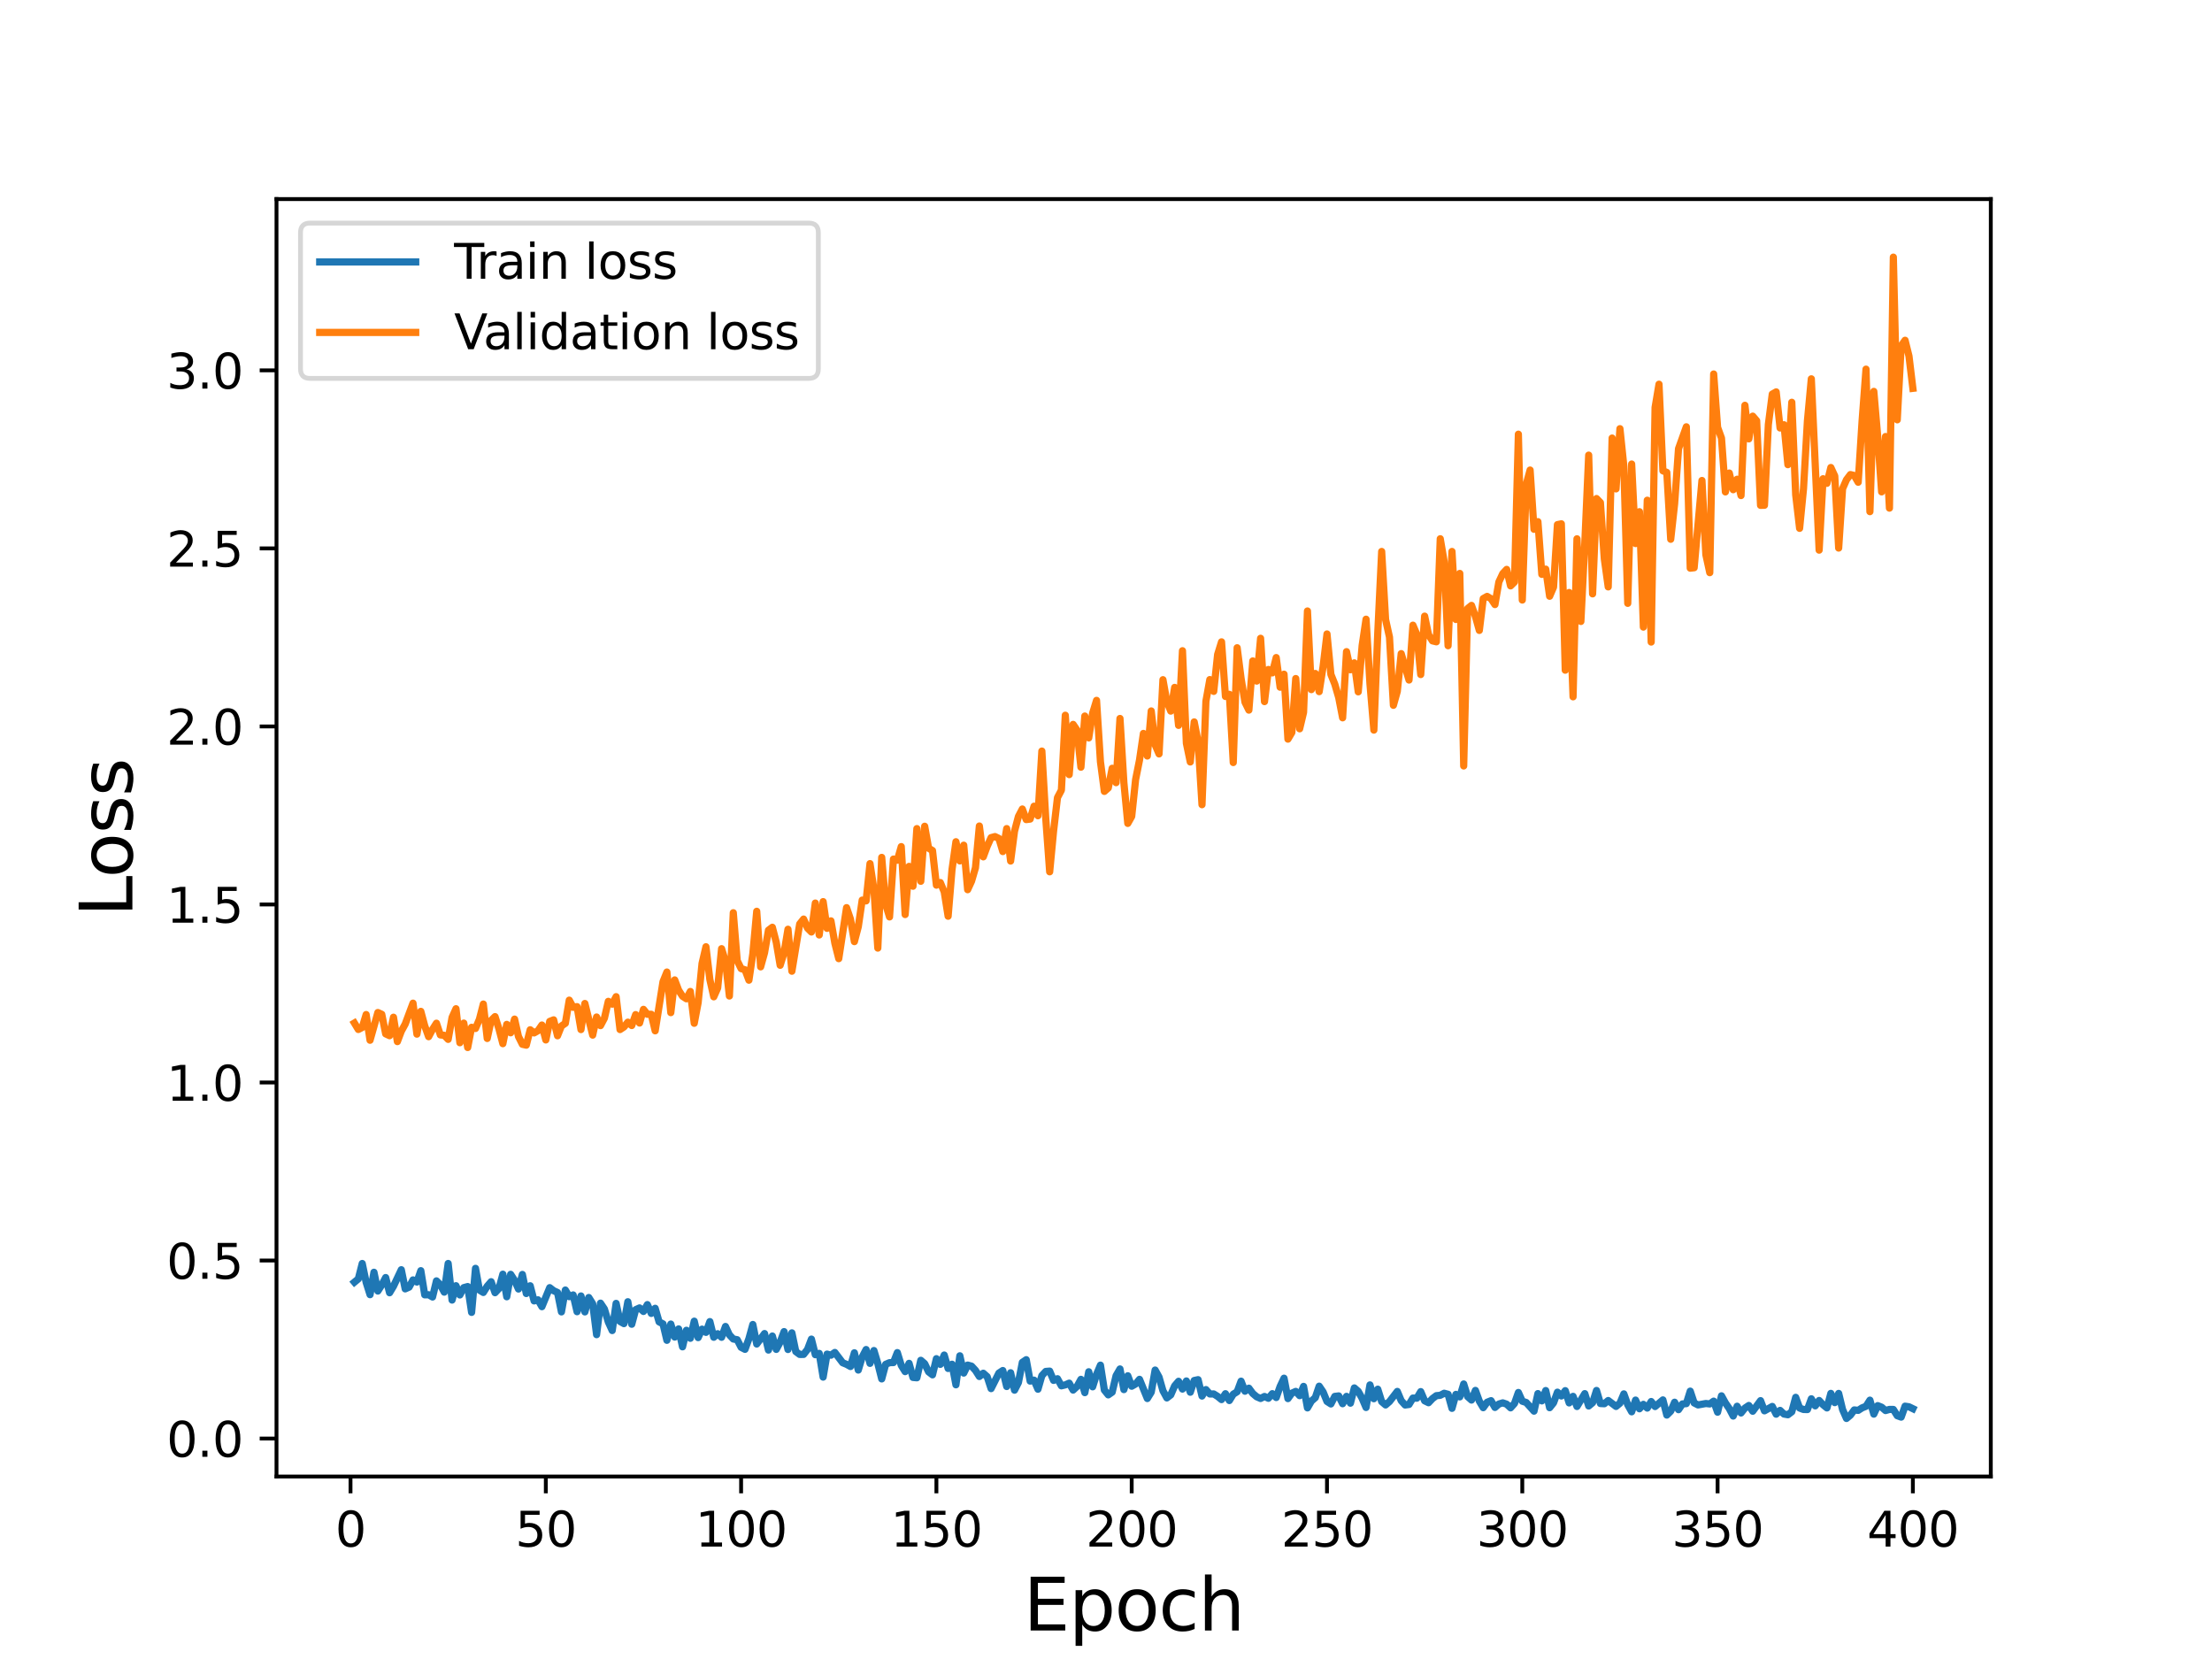<?xml version="1.0" encoding="utf-8" standalone="no"?>
<!DOCTYPE svg PUBLIC "-//W3C//DTD SVG 1.1//EN"
  "http://www.w3.org/Graphics/SVG/1.1/DTD/svg11.dtd">
<svg height="345.6pt" version="1.1" viewBox="0 0 460.8 345.6" width="460.8pt" xmlns="http://www.w3.org/2000/svg" xmlns:xlink="http://www.w3.org/1999/xlink">
 <defs>
  <style type="text/css">*{stroke-linecap:butt;stroke-linejoin:round;}</style>
 </defs>
 <g id="figure_1">
  <g id="patch_1">
   <path d="M 0 345.6 
L 460.8 345.6 
L 460.8 0 
L 0 0 
z
" style="fill:#ffffff;"/>
  </g>
  <g id="axes_1">
   <g id="patch_2">
    <path d="M 57.6 307.584 
L 414.72 307.584 
L 414.72 41.472 
L 57.6 41.472 
z
" style="fill:#ffffff;"/>
   </g>
   <g id="matplotlib.axis_1">
    <g id="xtick_1">
     <g id="line2d_1">
      <defs>
       <path d="M 0 0 
L 0 3.5 
" id="m48311b2a49" style="stroke:#000000;stroke-width:0.8;"/>
      </defs>
      <g>
       <use style="stroke:#000000;stroke-width:0.8;" x="73.019" xlink:href="#m48311b2a49" y="307.584"/>
      </g>
     </g>
     <g id="text_1">
      <!-- 0 -->
      <g transform="translate(69.838 322.182)scale(0.1 -0.1)">
       <defs>
        <path d="M 2034 4250 
Q 1547 4250 1301 3770 
Q 1056 3291 1056 2328 
Q 1056 1369 1301 889 
Q 1547 409 2034 409 
Q 2525 409 2770 889 
Q 3016 1369 3016 2328 
Q 3016 3291 2770 3770 
Q 2525 4250 2034 4250 
z
M 2034 4750 
Q 2819 4750 3233 4129 
Q 3647 3509 3647 2328 
Q 3647 1150 3233 529 
Q 2819 -91 2034 -91 
Q 1250 -91 836 529 
Q 422 1150 422 2328 
Q 422 3509 836 4129 
Q 1250 4750 2034 4750 
z
" id="DejaVuSans-30" transform="scale(0.016)"/>
       </defs>
       <use xlink:href="#DejaVuSans-30"/>
      </g>
     </g>
    </g>
    <g id="xtick_2">
     <g id="line2d_2">
      <g>
       <use style="stroke:#000000;stroke-width:0.8;" x="113.703" xlink:href="#m48311b2a49" y="307.584"/>
      </g>
     </g>
     <g id="text_2">
      <!-- 50 -->
      <g transform="translate(107.34 322.182)scale(0.1 -0.1)">
       <defs>
        <path d="M 691 4666 
L 3169 4666 
L 3169 4134 
L 1269 4134 
L 1269 2991 
Q 1406 3038 1543 3061 
Q 1681 3084 1819 3084 
Q 2600 3084 3056 2656 
Q 3513 2228 3513 1497 
Q 3513 744 3044 326 
Q 2575 -91 1722 -91 
Q 1428 -91 1123 -41 
Q 819 9 494 109 
L 494 744 
Q 775 591 1075 516 
Q 1375 441 1709 441 
Q 2250 441 2565 725 
Q 2881 1009 2881 1497 
Q 2881 1984 2565 2268 
Q 2250 2553 1709 2553 
Q 1456 2553 1204 2497 
Q 953 2441 691 2322 
L 691 4666 
z
" id="DejaVuSans-35" transform="scale(0.016)"/>
       </defs>
       <use xlink:href="#DejaVuSans-35"/>
       <use x="63.623" xlink:href="#DejaVuSans-30"/>
      </g>
     </g>
    </g>
    <g id="xtick_3">
     <g id="line2d_3">
      <g>
       <use style="stroke:#000000;stroke-width:0.8;" x="154.386" xlink:href="#m48311b2a49" y="307.584"/>
      </g>
     </g>
     <g id="text_3">
      <!-- 100 -->
      <g transform="translate(144.842 322.182)scale(0.1 -0.1)">
       <defs>
        <path d="M 794 531 
L 1825 531 
L 1825 4091 
L 703 3866 
L 703 4441 
L 1819 4666 
L 2450 4666 
L 2450 531 
L 3481 531 
L 3481 0 
L 794 0 
L 794 531 
z
" id="DejaVuSans-31" transform="scale(0.016)"/>
       </defs>
       <use xlink:href="#DejaVuSans-31"/>
       <use x="63.623" xlink:href="#DejaVuSans-30"/>
       <use x="127.246" xlink:href="#DejaVuSans-30"/>
      </g>
     </g>
    </g>
    <g id="xtick_4">
     <g id="line2d_4">
      <g>
       <use style="stroke:#000000;stroke-width:0.8;" x="195.07" xlink:href="#m48311b2a49" y="307.584"/>
      </g>
     </g>
     <g id="text_4">
      <!-- 150 -->
      <g transform="translate(185.526 322.182)scale(0.1 -0.1)">
       <use xlink:href="#DejaVuSans-31"/>
       <use x="63.623" xlink:href="#DejaVuSans-35"/>
       <use x="127.246" xlink:href="#DejaVuSans-30"/>
      </g>
     </g>
    </g>
    <g id="xtick_5">
     <g id="line2d_5">
      <g>
       <use style="stroke:#000000;stroke-width:0.8;" x="235.753" xlink:href="#m48311b2a49" y="307.584"/>
      </g>
     </g>
     <g id="text_5">
      <!-- 200 -->
      <g transform="translate(226.209 322.182)scale(0.1 -0.1)">
       <defs>
        <path d="M 1228 531 
L 3431 531 
L 3431 0 
L 469 0 
L 469 531 
Q 828 903 1448 1529 
Q 2069 2156 2228 2338 
Q 2531 2678 2651 2914 
Q 2772 3150 2772 3378 
Q 2772 3750 2511 3984 
Q 2250 4219 1831 4219 
Q 1534 4219 1204 4116 
Q 875 4013 500 3803 
L 500 4441 
Q 881 4594 1212 4672 
Q 1544 4750 1819 4750 
Q 2544 4750 2975 4387 
Q 3406 4025 3406 3419 
Q 3406 3131 3298 2873 
Q 3191 2616 2906 2266 
Q 2828 2175 2409 1742 
Q 1991 1309 1228 531 
z
" id="DejaVuSans-32" transform="scale(0.016)"/>
       </defs>
       <use xlink:href="#DejaVuSans-32"/>
       <use x="63.623" xlink:href="#DejaVuSans-30"/>
       <use x="127.246" xlink:href="#DejaVuSans-30"/>
      </g>
     </g>
    </g>
    <g id="xtick_6">
     <g id="line2d_6">
      <g>
       <use style="stroke:#000000;stroke-width:0.8;" x="276.437" xlink:href="#m48311b2a49" y="307.584"/>
      </g>
     </g>
     <g id="text_6">
      <!-- 250 -->
      <g transform="translate(266.893 322.182)scale(0.1 -0.1)">
       <use xlink:href="#DejaVuSans-32"/>
       <use x="63.623" xlink:href="#DejaVuSans-35"/>
       <use x="127.246" xlink:href="#DejaVuSans-30"/>
      </g>
     </g>
    </g>
    <g id="xtick_7">
     <g id="line2d_7">
      <g>
       <use style="stroke:#000000;stroke-width:0.8;" x="317.12" xlink:href="#m48311b2a49" y="307.584"/>
      </g>
     </g>
     <g id="text_7">
      <!-- 300 -->
      <g transform="translate(307.576 322.182)scale(0.1 -0.1)">
       <defs>
        <path d="M 2597 2516 
Q 3050 2419 3304 2112 
Q 3559 1806 3559 1356 
Q 3559 666 3084 287 
Q 2609 -91 1734 -91 
Q 1441 -91 1130 -33 
Q 819 25 488 141 
L 488 750 
Q 750 597 1062 519 
Q 1375 441 1716 441 
Q 2309 441 2620 675 
Q 2931 909 2931 1356 
Q 2931 1769 2642 2001 
Q 2353 2234 1838 2234 
L 1294 2234 
L 1294 2753 
L 1863 2753 
Q 2328 2753 2575 2939 
Q 2822 3125 2822 3475 
Q 2822 3834 2567 4026 
Q 2313 4219 1838 4219 
Q 1578 4219 1281 4162 
Q 984 4106 628 3988 
L 628 4550 
Q 988 4650 1302 4700 
Q 1616 4750 1894 4750 
Q 2613 4750 3031 4423 
Q 3450 4097 3450 3541 
Q 3450 3153 3228 2886 
Q 3006 2619 2597 2516 
z
" id="DejaVuSans-33" transform="scale(0.016)"/>
       </defs>
       <use xlink:href="#DejaVuSans-33"/>
       <use x="63.623" xlink:href="#DejaVuSans-30"/>
       <use x="127.246" xlink:href="#DejaVuSans-30"/>
      </g>
     </g>
    </g>
    <g id="xtick_8">
     <g id="line2d_8">
      <g>
       <use style="stroke:#000000;stroke-width:0.8;" x="357.804" xlink:href="#m48311b2a49" y="307.584"/>
      </g>
     </g>
     <g id="text_8">
      <!-- 350 -->
      <g transform="translate(348.26 322.182)scale(0.1 -0.1)">
       <use xlink:href="#DejaVuSans-33"/>
       <use x="63.623" xlink:href="#DejaVuSans-35"/>
       <use x="127.246" xlink:href="#DejaVuSans-30"/>
      </g>
     </g>
    </g>
    <g id="xtick_9">
     <g id="line2d_9">
      <g>
       <use style="stroke:#000000;stroke-width:0.8;" x="398.487" xlink:href="#m48311b2a49" y="307.584"/>
      </g>
     </g>
     <g id="text_9">
      <!-- 400 -->
      <g transform="translate(388.944 322.182)scale(0.1 -0.1)">
       <defs>
        <path d="M 2419 4116 
L 825 1625 
L 2419 1625 
L 2419 4116 
z
M 2253 4666 
L 3047 4666 
L 3047 1625 
L 3713 1625 
L 3713 1100 
L 3047 1100 
L 3047 0 
L 2419 0 
L 2419 1100 
L 313 1100 
L 313 1709 
L 2253 4666 
z
" id="DejaVuSans-34" transform="scale(0.016)"/>
       </defs>
       <use xlink:href="#DejaVuSans-34"/>
       <use x="63.623" xlink:href="#DejaVuSans-30"/>
       <use x="127.246" xlink:href="#DejaVuSans-30"/>
      </g>
     </g>
    </g>
    <g id="text_10">
     <!-- Epoch -->
     <g transform="translate(213.194 339.66)scale(0.15 -0.15)">
      <defs>
       <path d="M 628 4666 
L 3578 4666 
L 3578 4134 
L 1259 4134 
L 1259 2753 
L 3481 2753 
L 3481 2222 
L 1259 2222 
L 1259 531 
L 3634 531 
L 3634 0 
L 628 0 
L 628 4666 
z
" id="DejaVuSans-45" transform="scale(0.016)"/>
       <path d="M 1159 525 
L 1159 -1331 
L 581 -1331 
L 581 3500 
L 1159 3500 
L 1159 2969 
Q 1341 3281 1617 3432 
Q 1894 3584 2278 3584 
Q 2916 3584 3314 3078 
Q 3713 2572 3713 1747 
Q 3713 922 3314 415 
Q 2916 -91 2278 -91 
Q 1894 -91 1617 61 
Q 1341 213 1159 525 
z
M 3116 1747 
Q 3116 2381 2855 2742 
Q 2594 3103 2138 3103 
Q 1681 3103 1420 2742 
Q 1159 2381 1159 1747 
Q 1159 1113 1420 752 
Q 1681 391 2138 391 
Q 2594 391 2855 752 
Q 3116 1113 3116 1747 
z
" id="DejaVuSans-70" transform="scale(0.016)"/>
       <path d="M 1959 3097 
Q 1497 3097 1228 2736 
Q 959 2375 959 1747 
Q 959 1119 1226 758 
Q 1494 397 1959 397 
Q 2419 397 2687 759 
Q 2956 1122 2956 1747 
Q 2956 2369 2687 2733 
Q 2419 3097 1959 3097 
z
M 1959 3584 
Q 2709 3584 3137 3096 
Q 3566 2609 3566 1747 
Q 3566 888 3137 398 
Q 2709 -91 1959 -91 
Q 1206 -91 779 398 
Q 353 888 353 1747 
Q 353 2609 779 3096 
Q 1206 3584 1959 3584 
z
" id="DejaVuSans-6f" transform="scale(0.016)"/>
       <path d="M 3122 3366 
L 3122 2828 
Q 2878 2963 2633 3030 
Q 2388 3097 2138 3097 
Q 1578 3097 1268 2742 
Q 959 2388 959 1747 
Q 959 1106 1268 751 
Q 1578 397 2138 397 
Q 2388 397 2633 464 
Q 2878 531 3122 666 
L 3122 134 
Q 2881 22 2623 -34 
Q 2366 -91 2075 -91 
Q 1284 -91 818 406 
Q 353 903 353 1747 
Q 353 2603 823 3093 
Q 1294 3584 2113 3584 
Q 2378 3584 2631 3529 
Q 2884 3475 3122 3366 
z
" id="DejaVuSans-63" transform="scale(0.016)"/>
       <path d="M 3513 2113 
L 3513 0 
L 2938 0 
L 2938 2094 
Q 2938 2591 2744 2837 
Q 2550 3084 2163 3084 
Q 1697 3084 1428 2787 
Q 1159 2491 1159 1978 
L 1159 0 
L 581 0 
L 581 4863 
L 1159 4863 
L 1159 2956 
Q 1366 3272 1645 3428 
Q 1925 3584 2291 3584 
Q 2894 3584 3203 3211 
Q 3513 2838 3513 2113 
z
" id="DejaVuSans-68" transform="scale(0.016)"/>
      </defs>
      <use xlink:href="#DejaVuSans-45"/>
      <use x="63.184" xlink:href="#DejaVuSans-70"/>
      <use x="126.66" xlink:href="#DejaVuSans-6f"/>
      <use x="187.842" xlink:href="#DejaVuSans-63"/>
      <use x="242.822" xlink:href="#DejaVuSans-68"/>
     </g>
    </g>
   </g>
   <g id="matplotlib.axis_2">
    <g id="ytick_1">
     <g id="line2d_10">
      <defs>
       <path d="M 0 0 
L -3.5 0 
" id="m2ae877b2d5" style="stroke:#000000;stroke-width:0.8;"/>
      </defs>
      <g>
       <use style="stroke:#000000;stroke-width:0.8;" x="57.6" xlink:href="#m2ae877b2d5" y="299.678"/>
      </g>
     </g>
     <g id="text_11">
      <!-- 0.0 -->
      <g transform="translate(34.697 303.478)scale(0.1 -0.1)">
       <defs>
        <path d="M 684 794 
L 1344 794 
L 1344 0 
L 684 0 
L 684 794 
z
" id="DejaVuSans-2e" transform="scale(0.016)"/>
       </defs>
       <use xlink:href="#DejaVuSans-30"/>
       <use x="63.623" xlink:href="#DejaVuSans-2e"/>
       <use x="95.41" xlink:href="#DejaVuSans-30"/>
      </g>
     </g>
    </g>
    <g id="ytick_2">
     <g id="line2d_11">
      <g>
       <use style="stroke:#000000;stroke-width:0.8;" x="57.6" xlink:href="#m2ae877b2d5" y="262.591"/>
      </g>
     </g>
     <g id="text_12">
      <!-- 0.5 -->
      <g transform="translate(34.697 266.39)scale(0.1 -0.1)">
       <use xlink:href="#DejaVuSans-30"/>
       <use x="63.623" xlink:href="#DejaVuSans-2e"/>
       <use x="95.41" xlink:href="#DejaVuSans-35"/>
      </g>
     </g>
    </g>
    <g id="ytick_3">
     <g id="line2d_12">
      <g>
       <use style="stroke:#000000;stroke-width:0.8;" x="57.6" xlink:href="#m2ae877b2d5" y="225.503"/>
      </g>
     </g>
     <g id="text_13">
      <!-- 1.0 -->
      <g transform="translate(34.697 229.303)scale(0.1 -0.1)">
       <use xlink:href="#DejaVuSans-31"/>
       <use x="63.623" xlink:href="#DejaVuSans-2e"/>
       <use x="95.41" xlink:href="#DejaVuSans-30"/>
      </g>
     </g>
    </g>
    <g id="ytick_4">
     <g id="line2d_13">
      <g>
       <use style="stroke:#000000;stroke-width:0.8;" x="57.6" xlink:href="#m2ae877b2d5" y="188.416"/>
      </g>
     </g>
     <g id="text_14">
      <!-- 1.5 -->
      <g transform="translate(34.697 192.215)scale(0.1 -0.1)">
       <use xlink:href="#DejaVuSans-31"/>
       <use x="63.623" xlink:href="#DejaVuSans-2e"/>
       <use x="95.41" xlink:href="#DejaVuSans-35"/>
      </g>
     </g>
    </g>
    <g id="ytick_5">
     <g id="line2d_14">
      <g>
       <use style="stroke:#000000;stroke-width:0.8;" x="57.6" xlink:href="#m2ae877b2d5" y="151.328"/>
      </g>
     </g>
     <g id="text_15">
      <!-- 2.0 -->
      <g transform="translate(34.697 155.128)scale(0.1 -0.1)">
       <use xlink:href="#DejaVuSans-32"/>
       <use x="63.623" xlink:href="#DejaVuSans-2e"/>
       <use x="95.41" xlink:href="#DejaVuSans-30"/>
      </g>
     </g>
    </g>
    <g id="ytick_6">
     <g id="line2d_15">
      <g>
       <use style="stroke:#000000;stroke-width:0.8;" x="57.6" xlink:href="#m2ae877b2d5" y="114.241"/>
      </g>
     </g>
     <g id="text_16">
      <!-- 2.5 -->
      <g transform="translate(34.697 118.04)scale(0.1 -0.1)">
       <use xlink:href="#DejaVuSans-32"/>
       <use x="63.623" xlink:href="#DejaVuSans-2e"/>
       <use x="95.41" xlink:href="#DejaVuSans-35"/>
      </g>
     </g>
    </g>
    <g id="ytick_7">
     <g id="line2d_16">
      <g>
       <use style="stroke:#000000;stroke-width:0.8;" x="57.6" xlink:href="#m2ae877b2d5" y="77.153"/>
      </g>
     </g>
     <g id="text_17">
      <!-- 3.0 -->
      <g transform="translate(34.697 80.953)scale(0.1 -0.1)">
       <use xlink:href="#DejaVuSans-33"/>
       <use x="63.623" xlink:href="#DejaVuSans-2e"/>
       <use x="95.41" xlink:href="#DejaVuSans-30"/>
      </g>
     </g>
    </g>
    <g id="text_18">
     <!-- Loss -->
     <g transform="translate(27.577 190.979)rotate(-90)scale(0.15 -0.15)">
      <defs>
       <path d="M 628 4666 
L 1259 4666 
L 1259 531 
L 3531 531 
L 3531 0 
L 628 0 
L 628 4666 
z
" id="DejaVuSans-4c" transform="scale(0.016)"/>
       <path d="M 2834 3397 
L 2834 2853 
Q 2591 2978 2328 3040 
Q 2066 3103 1784 3103 
Q 1356 3103 1142 2972 
Q 928 2841 928 2578 
Q 928 2378 1081 2264 
Q 1234 2150 1697 2047 
L 1894 2003 
Q 2506 1872 2764 1633 
Q 3022 1394 3022 966 
Q 3022 478 2636 193 
Q 2250 -91 1575 -91 
Q 1294 -91 989 -36 
Q 684 19 347 128 
L 347 722 
Q 666 556 975 473 
Q 1284 391 1588 391 
Q 1994 391 2212 530 
Q 2431 669 2431 922 
Q 2431 1156 2273 1281 
Q 2116 1406 1581 1522 
L 1381 1569 
Q 847 1681 609 1914 
Q 372 2147 372 2553 
Q 372 3047 722 3315 
Q 1072 3584 1716 3584 
Q 2034 3584 2315 3537 
Q 2597 3491 2834 3397 
z
" id="DejaVuSans-73" transform="scale(0.016)"/>
      </defs>
      <use xlink:href="#DejaVuSans-4c"/>
      <use x="53.963" xlink:href="#DejaVuSans-6f"/>
      <use x="115.145" xlink:href="#DejaVuSans-73"/>
      <use x="167.244" xlink:href="#DejaVuSans-73"/>
     </g>
    </g>
   </g>
   <g id="line2d_17">
    <path clip-path="url(#p86dee7dc92)" d="M 73.833 267.095 
L 74.646 266.417 
L 75.46 263.211 
L 76.274 267.133 
L 77.087 269.705 
L 77.901 265.04 
L 78.715 268.95 
L 79.528 267.673 
L 80.342 266.137 
L 81.156 269.304 
L 81.969 267.946 
L 83.597 264.508 
L 84.41 268.494 
L 85.224 268.135 
L 86.038 266.628 
L 86.851 267.074 
L 87.665 264.706 
L 88.479 269.738 
L 89.292 269.721 
L 90.106 270.189 
L 90.92 266.831 
L 91.733 267.642 
L 92.547 269.178 
L 93.361 263.207 
L 94.174 270.825 
L 94.988 267.837 
L 95.802 269.764 
L 96.616 268.235 
L 97.429 268.016 
L 98.243 273.393 
L 99.057 264.219 
L 99.87 268.748 
L 100.684 269.243 
L 101.498 267.944 
L 102.311 267.004 
L 103.125 269.291 
L 103.939 268.421 
L 104.752 265.438 
L 105.566 270.14 
L 106.38 265.471 
L 107.193 266.723 
L 108.007 268.526 
L 108.821 265.492 
L 109.634 269.464 
L 110.448 267.851 
L 111.262 271.001 
L 112.075 270.777 
L 112.889 272.203 
L 114.516 268.245 
L 115.33 268.878 
L 116.144 269.249 
L 116.957 273.292 
L 117.771 268.738 
L 118.585 270.117 
L 119.398 269.76 
L 120.212 273.25 
L 121.026 269.972 
L 121.839 273.293 
L 122.653 270.295 
L 123.467 271.591 
L 124.28 278.032 
L 125.094 271.47 
L 125.908 272.688 
L 126.721 275.39 
L 127.535 277.174 
L 128.349 271.52 
L 129.162 275.279 
L 129.976 275.736 
L 130.79 271.174 
L 131.603 275.863 
L 132.417 272.829 
L 133.231 272.464 
L 134.044 273.197 
L 134.858 271.773 
L 135.672 273.607 
L 136.485 272.543 
L 137.299 275.364 
L 138.113 275.786 
L 138.926 279.207 
L 139.74 275.828 
L 140.554 278.535 
L 141.367 276.838 
L 142.181 280.569 
L 142.995 277.123 
L 143.808 278.789 
L 144.622 275.226 
L 145.436 278.647 
L 146.249 276.887 
L 147.063 277.557 
L 147.877 275.315 
L 148.69 278.575 
L 149.504 277.835 
L 150.318 278.579 
L 151.131 276.329 
L 151.945 278.08 
L 152.759 278.941 
L 153.572 279.087 
L 154.386 280.671 
L 155.2 281.092 
L 156.013 278.876 
L 156.827 275.916 
L 157.641 279.982 
L 159.268 277.806 
L 160.082 281.243 
L 160.895 278.32 
L 161.709 281.1 
L 162.523 279.58 
L 163.336 277.399 
L 164.15 281.124 
L 164.964 277.661 
L 165.777 281.552 
L 166.591 282.154 
L 167.405 282.148 
L 168.219 281.108 
L 169.032 278.963 
L 169.846 282.208 
L 170.66 281.938 
L 171.473 286.874 
L 172.287 282.087 
L 173.101 282.312 
L 173.914 281.742 
L 175.542 283.883 
L 176.355 284.216 
L 177.169 284.671 
L 177.983 281.814 
L 178.796 285.408 
L 179.61 282.687 
L 180.424 281.135 
L 181.237 284.014 
L 182.051 281.342 
L 182.865 284.041 
L 183.678 287.252 
L 184.492 284.218 
L 185.306 283.866 
L 186.119 283.846 
L 186.933 281.771 
L 187.747 284.432 
L 188.56 285.731 
L 189.374 284.009 
L 190.188 286.942 
L 191.001 287.02 
L 191.815 283.376 
L 192.629 284.078 
L 193.442 285.772 
L 194.256 286.403 
L 195.07 283.041 
L 195.883 284.221 
L 196.697 282.28 
L 197.511 285.079 
L 198.324 284.193 
L 199.138 288.479 
L 199.952 282.436 
L 200.765 286.036 
L 201.579 284.373 
L 202.393 284.594 
L 203.206 285.473 
L 204.02 286.747 
L 204.834 286.07 
L 205.647 286.79 
L 206.461 289.271 
L 208.088 286.037 
L 208.902 285.505 
L 209.716 288.835 
L 210.529 285.97 
L 211.343 289.594 
L 212.157 288.007 
L 212.97 283.807 
L 213.784 283.25 
L 214.598 287.706 
L 215.411 287.513 
L 216.225 289.399 
L 217.039 286.575 
L 217.852 285.694 
L 218.666 285.629 
L 219.48 287.561 
L 220.293 287.214 
L 221.107 288.692 
L 221.921 288.495 
L 222.734 288.137 
L 223.548 289.577 
L 224.362 288.824 
L 225.175 287.345 
L 225.989 290.114 
L 226.803 285.762 
L 227.616 288.899 
L 228.43 286.313 
L 229.244 284.386 
L 230.057 289.574 
L 230.871 290.577 
L 231.685 290.012 
L 232.498 286.587 
L 233.312 285.179 
L 234.126 289.478 
L 234.939 286.598 
L 235.753 288.774 
L 236.567 288.315 
L 237.381 287.342 
L 239.008 291.335 
L 239.822 290.016 
L 240.635 285.405 
L 241.449 286.88 
L 242.263 289.714 
L 243.076 291.212 
L 243.89 290.58 
L 244.704 288.7 
L 245.517 287.749 
L 246.331 289.368 
L 247.145 287.68 
L 247.958 290.027 
L 248.772 287.584 
L 249.586 287.41 
L 250.399 290.82 
L 251.213 289.474 
L 252.027 290.388 
L 252.84 290.383 
L 253.654 290.894 
L 254.468 291.559 
L 255.281 290.334 
L 256.095 291.757 
L 256.909 290.436 
L 257.722 289.925 
L 258.536 287.725 
L 259.35 289.815 
L 260.163 289.187 
L 260.977 290.287 
L 261.791 290.978 
L 262.604 291.325 
L 263.418 290.909 
L 264.232 291.285 
L 265.045 290.326 
L 265.859 291.128 
L 266.673 288.828 
L 267.486 287.104 
L 268.3 291.353 
L 269.114 290.222 
L 269.927 289.857 
L 270.741 290.74 
L 271.555 288.813 
L 272.368 293.289 
L 273.182 291.873 
L 273.996 291.158 
L 274.809 288.766 
L 275.623 289.967 
L 276.437 291.947 
L 277.25 292.467 
L 278.064 290.894 
L 278.878 290.795 
L 279.691 292.417 
L 280.505 290.888 
L 281.319 292.305 
L 282.132 289.131 
L 282.946 289.844 
L 283.76 291.311 
L 284.573 293.204 
L 285.387 288.502 
L 286.201 291.378 
L 287.014 289.395 
L 287.828 291.981 
L 288.642 292.676 
L 289.455 291.971 
L 291.083 289.861 
L 291.896 291.788 
L 292.71 292.686 
L 293.524 292.576 
L 294.337 291.243 
L 295.151 291.268 
L 295.965 289.9 
L 296.778 291.813 
L 297.592 292.211 
L 298.406 291.352 
L 299.219 290.744 
L 300.033 290.668 
L 300.847 290.24 
L 301.66 290.456 
L 302.474 293.384 
L 303.288 290.478 
L 304.101 290.993 
L 304.915 288.308 
L 305.729 290.935 
L 306.543 291.656 
L 307.356 289.649 
L 308.17 291.884 
L 308.984 293.244 
L 309.797 292.112 
L 310.611 291.786 
L 311.425 293.197 
L 312.238 292.488 
L 313.052 292.239 
L 313.866 292.514 
L 314.679 293.278 
L 315.493 292.372 
L 316.307 290.079 
L 317.12 291.898 
L 317.934 292.159 
L 319.561 293.966 
L 320.375 290.31 
L 321.189 291.831 
L 322.002 289.679 
L 322.816 293.25 
L 323.63 292.239 
L 324.443 290.015 
L 325.257 290.806 
L 326.071 289.703 
L 326.884 292.254 
L 327.698 290.886 
L 328.512 292.996 
L 330.139 290.319 
L 330.953 292.892 
L 331.766 292.211 
L 332.58 289.66 
L 333.394 292.381 
L 334.207 292.424 
L 335.021 291.754 
L 336.648 292.987 
L 337.462 292.313 
L 338.276 290.37 
L 339.089 292.635 
L 339.903 294.103 
L 340.717 291.662 
L 341.53 293.474 
L 342.344 292.551 
L 343.158 293.326 
L 343.971 291.965 
L 344.785 293.008 
L 346.412 291.628 
L 347.226 294.786 
L 348.04 293.981 
L 348.853 292.111 
L 349.667 293.659 
L 350.481 292.465 
L 351.294 292.4 
L 352.108 289.801 
L 352.922 292.256 
L 353.735 292.671 
L 355.363 292.376 
L 356.176 292.466 
L 356.99 291.884 
L 357.804 294.185 
L 358.617 290.777 
L 359.431 292.259 
L 360.245 293.438 
L 361.058 294.988 
L 361.872 292.947 
L 362.686 294.345 
L 363.499 293.332 
L 364.313 292.788 
L 365.127 293.986 
L 366.754 291.781 
L 367.568 293.902 
L 369.195 292.987 
L 370.009 294.599 
L 370.822 293.811 
L 371.636 294.576 
L 372.45 294.718 
L 373.263 294.099 
L 374.077 291.091 
L 374.891 293.319 
L 375.704 293.62 
L 376.518 293.634 
L 377.332 291.395 
L 378.146 292.866 
L 378.959 291.747 
L 379.773 292.633 
L 380.587 293.297 
L 381.4 290.269 
L 382.214 292.193 
L 383.028 290.276 
L 383.841 293.633 
L 384.655 295.488 
L 385.469 294.807 
L 386.282 293.713 
L 387.096 293.806 
L 387.91 293.283 
L 388.723 292.957 
L 389.537 291.681 
L 390.351 294.587 
L 391.164 292.819 
L 391.978 293.145 
L 392.792 293.843 
L 393.605 293.607 
L 394.419 293.615 
L 395.233 294.916 
L 396.046 295.211 
L 396.86 292.934 
L 397.674 293.06 
L 398.487 293.454 
L 398.487 293.454 
" style="fill:none;stroke:#1f77b4;stroke-linecap:square;stroke-width:1.5;"/>
   </g>
   <g id="line2d_18">
    <path clip-path="url(#p86dee7dc92)" d="M 73.833 213.114 
L 74.646 214.46 
L 75.46 214.04 
L 76.274 211.349 
L 77.087 216.702 
L 78.715 210.927 
L 79.528 211.292 
L 80.342 215.371 
L 81.156 215.757 
L 81.969 211.907 
L 82.783 216.986 
L 83.597 214.823 
L 84.41 213.329 
L 86.038 208.977 
L 86.851 215.429 
L 87.665 210.685 
L 88.479 213.707 
L 89.292 215.961 
L 90.106 214.435 
L 90.92 213.151 
L 91.733 215.591 
L 92.547 215.674 
L 93.361 216.52 
L 94.174 211.949 
L 94.988 210.139 
L 95.802 217.222 
L 96.616 213.131 
L 97.429 218.218 
L 98.243 214.005 
L 99.057 214.251 
L 99.87 212.33 
L 100.684 209.164 
L 101.498 216.33 
L 102.311 212.57 
L 103.125 211.781 
L 103.939 214.328 
L 104.752 217.415 
L 105.566 213.4 
L 106.38 215.148 
L 107.193 212.301 
L 108.007 215.926 
L 108.821 217.545 
L 109.634 217.728 
L 110.448 214.519 
L 111.262 215.174 
L 112.075 214.718 
L 112.889 213.532 
L 113.703 216.638 
L 114.516 212.776 
L 115.33 212.453 
L 116.144 215.773 
L 116.957 213.731 
L 117.771 213.176 
L 118.585 208.349 
L 119.398 209.85 
L 120.212 209.701 
L 121.026 214.481 
L 121.839 209.044 
L 123.467 215.633 
L 124.28 211.861 
L 125.094 213.656 
L 125.908 212.112 
L 126.721 208.6 
L 127.535 209.184 
L 128.349 207.625 
L 129.162 214.475 
L 129.976 213.939 
L 130.79 212.936 
L 131.603 213.636 
L 132.417 211.36 
L 133.231 213.118 
L 134.044 210.268 
L 134.858 211.296 
L 135.672 211.296 
L 136.485 214.737 
L 138.113 204.51 
L 138.926 202.494 
L 139.74 210.95 
L 140.554 204.134 
L 141.367 206.278 
L 142.181 207.538 
L 142.995 208.066 
L 143.808 206.54 
L 144.622 213.17 
L 145.436 208.869 
L 146.249 200.7 
L 147.063 197.227 
L 147.877 204.063 
L 148.69 207.655 
L 149.504 205.817 
L 150.318 197.628 
L 151.131 200.283 
L 151.945 207.489 
L 152.759 190.136 
L 153.572 200.114 
L 154.386 201.777 
L 155.2 202.023 
L 156.013 204.191 
L 156.827 198.694 
L 157.641 189.839 
L 158.454 201.412 
L 159.268 198.475 
L 160.082 193.784 
L 160.895 193.169 
L 161.709 196.299 
L 162.523 201.086 
L 163.336 198.463 
L 164.15 193.58 
L 164.964 202.321 
L 166.591 192.479 
L 167.405 191.462 
L 168.219 193.346 
L 169.032 194.152 
L 169.846 188.126 
L 170.66 194.771 
L 171.473 187.825 
L 172.287 193.394 
L 173.101 191.834 
L 173.914 196.49 
L 174.728 199.705 
L 176.355 189.081 
L 177.169 191.48 
L 177.983 196.154 
L 178.796 193.064 
L 179.61 187.505 
L 180.424 187.674 
L 181.237 179.906 
L 182.051 185.223 
L 182.865 197.505 
L 183.678 178.609 
L 184.492 188.366 
L 185.306 191.011 
L 186.119 178.96 
L 186.933 179.195 
L 187.747 176.365 
L 188.56 190.515 
L 189.374 180.484 
L 190.188 184.616 
L 191.001 172.614 
L 191.815 183.588 
L 192.629 172.123 
L 193.442 176.695 
L 194.256 177.186 
L 195.07 184.392 
L 195.883 183.85 
L 196.697 185.777 
L 197.511 190.865 
L 198.324 181.13 
L 199.138 175.349 
L 199.952 179.346 
L 200.765 176.069 
L 201.579 185.338 
L 202.393 183.562 
L 203.206 180.766 
L 204.02 172.072 
L 204.834 178.495 
L 205.647 176.305 
L 206.461 174.496 
L 207.275 174.273 
L 208.088 174.663 
L 208.902 177.394 
L 209.716 172.612 
L 210.529 179.371 
L 211.343 173.152 
L 212.157 170.084 
L 212.97 168.531 
L 213.784 170.737 
L 214.598 170.629 
L 215.411 167.945 
L 216.225 169.933 
L 217.039 156.464 
L 217.852 170.499 
L 218.666 181.612 
L 219.48 173.1 
L 220.293 166.153 
L 221.107 164.605 
L 221.921 148.997 
L 222.734 161.366 
L 223.548 150.908 
L 224.362 152.104 
L 225.175 159.82 
L 225.989 149.166 
L 226.803 153.724 
L 227.616 148.57 
L 228.43 145.901 
L 229.244 158.684 
L 230.057 164.864 
L 230.871 164.147 
L 231.685 160.05 
L 232.498 163.041 
L 233.312 149.671 
L 234.126 163.041 
L 234.939 171.529 
L 235.753 170.08 
L 236.567 162.4 
L 237.381 158.323 
L 238.194 152.787 
L 239.008 157.49 
L 239.822 148.104 
L 240.635 155.154 
L 241.449 157.054 
L 242.263 141.596 
L 243.076 146.164 
L 243.89 148.138 
L 244.704 143.196 
L 245.517 151.108 
L 246.331 135.559 
L 247.145 154.833 
L 247.958 158.731 
L 248.772 150.389 
L 249.586 154.516 
L 250.399 167.633 
L 251.213 146.086 
L 252.027 141.57 
L 252.84 144.026 
L 253.654 136.34 
L 254.468 133.71 
L 255.281 145.083 
L 256.095 144.643 
L 256.909 158.849 
L 257.722 134.937 
L 258.536 141.307 
L 259.35 146.274 
L 260.163 147.93 
L 260.977 137.686 
L 261.791 141.887 
L 262.604 132.97 
L 263.418 146.155 
L 264.232 139.465 
L 265.045 140.175 
L 265.859 136.985 
L 266.673 143.157 
L 267.486 140.449 
L 268.3 153.972 
L 269.114 152.598 
L 269.927 141.353 
L 270.741 151.821 
L 271.555 148.394 
L 272.368 127.28 
L 273.182 143.658 
L 273.996 140.296 
L 274.809 144.08 
L 275.623 138.856 
L 276.437 132.065 
L 277.25 140.484 
L 278.064 142.523 
L 278.878 145.322 
L 279.691 149.532 
L 280.505 135.75 
L 281.319 139.525 
L 282.132 138.086 
L 282.946 144.123 
L 283.76 134.467 
L 284.573 128.994 
L 285.387 142.425 
L 286.201 152.091 
L 287.014 131.868 
L 287.828 114.88 
L 288.642 129.047 
L 289.455 132.727 
L 290.269 146.925 
L 291.083 144.024 
L 291.896 136.165 
L 293.524 141.665 
L 294.337 130.237 
L 295.151 132.166 
L 295.965 140.519 
L 296.778 128.353 
L 297.592 132.218 
L 298.406 133.503 
L 299.219 133.7 
L 300.033 112.233 
L 300.847 117.004 
L 301.66 134.515 
L 302.474 114.88 
L 303.288 129.046 
L 304.101 119.457 
L 304.915 159.561 
L 305.729 126.772 
L 306.543 126.116 
L 307.356 128.419 
L 308.17 131.326 
L 308.984 124.696 
L 309.797 124.241 
L 310.611 124.725 
L 311.425 125.942 
L 312.238 121.236 
L 313.052 119.496 
L 313.866 118.617 
L 314.679 122.049 
L 315.493 121.248 
L 316.307 90.453 
L 317.12 124.999 
L 317.934 100.919 
L 318.748 97.92 
L 319.561 110.259 
L 320.375 108.672 
L 321.189 119.65 
L 322.002 118.561 
L 322.816 124.208 
L 323.63 122.308 
L 324.443 109.289 
L 325.257 109.121 
L 326.071 139.613 
L 326.884 123.433 
L 327.698 145.16 
L 328.512 112.243 
L 329.325 129.46 
L 330.139 113.272 
L 330.953 94.811 
L 331.766 123.712 
L 332.58 103.857 
L 333.394 104.695 
L 334.207 116.429 
L 335.021 122.26 
L 335.835 91.254 
L 336.648 101.841 
L 337.462 89.302 
L 338.276 97.11 
L 339.089 125.685 
L 339.903 96.668 
L 340.717 113.232 
L 341.53 106.598 
L 342.344 130.633 
L 343.158 104.205 
L 343.971 133.749 
L 344.785 84.878 
L 345.599 80.04 
L 346.412 98.077 
L 347.226 98.411 
L 348.04 112.339 
L 348.853 104.967 
L 349.667 93.461 
L 351.294 88.912 
L 352.108 118.36 
L 352.922 118.271 
L 354.549 100.094 
L 355.363 115.566 
L 356.176 119.294 
L 356.99 77.91 
L 357.804 89.019 
L 358.617 91.266 
L 359.431 102.471 
L 360.245 98.548 
L 361.058 102.013 
L 361.872 99.837 
L 362.686 103.235 
L 363.499 84.432 
L 364.313 91.426 
L 365.127 86.694 
L 365.94 87.642 
L 366.754 105.271 
L 367.568 105.255 
L 368.381 88.43 
L 369.195 82.1 
L 370.009 81.637 
L 370.822 89.155 
L 371.636 88.482 
L 372.45 96.8 
L 373.263 83.803 
L 374.077 103.102 
L 374.891 110.063 
L 375.704 101.804 
L 376.518 87.699 
L 377.332 78.917 
L 378.959 114.603 
L 379.773 99.73 
L 380.587 100.687 
L 381.4 97.39 
L 382.214 99.156 
L 383.028 114.171 
L 383.841 101.808 
L 384.655 99.94 
L 385.469 98.861 
L 386.282 99.059 
L 387.096 100.46 
L 387.91 87.669 
L 388.723 76.903 
L 389.537 106.584 
L 390.351 81.535 
L 391.164 90.985 
L 391.978 102.467 
L 392.792 90.937 
L 393.605 105.852 
L 394.419 53.568 
L 395.233 87.456 
L 396.046 72.056 
L 396.86 70.886 
L 397.674 74.178 
L 398.487 80.901 
L 398.487 80.901 
" style="fill:none;stroke:#ff7f0e;stroke-linecap:square;stroke-width:1.5;"/>
   </g>
   <g id="patch_3">
    <path d="M 57.6 307.584 
L 57.6 41.472 
" style="fill:none;stroke:#000000;stroke-linecap:square;stroke-linejoin:miter;stroke-width:0.8;"/>
   </g>
   <g id="patch_4">
    <path d="M 414.72 307.584 
L 414.72 41.472 
" style="fill:none;stroke:#000000;stroke-linecap:square;stroke-linejoin:miter;stroke-width:0.8;"/>
   </g>
   <g id="patch_5">
    <path d="M 57.6 307.584 
L 414.72 307.584 
" style="fill:none;stroke:#000000;stroke-linecap:square;stroke-linejoin:miter;stroke-width:0.8;"/>
   </g>
   <g id="patch_6">
    <path d="M 57.6 41.472 
L 414.72 41.472 
" style="fill:none;stroke:#000000;stroke-linecap:square;stroke-linejoin:miter;stroke-width:0.8;"/>
   </g>
   <g id="legend_1">
    <g id="patch_7">
     <path d="M 64.6 78.828 
L 168.475 78.828 
Q 170.475 78.828 170.475 76.828 
L 170.475 48.472 
Q 170.475 46.472 168.475 46.472 
L 64.6 46.472 
Q 62.6 46.472 62.6 48.472 
L 62.6 76.828 
Q 62.6 78.828 64.6 78.828 
z
" style="fill:#ffffff;opacity:0.8;stroke:#cccccc;stroke-linejoin:miter;"/>
    </g>
    <g id="line2d_19">
     <path d="M 66.6 54.57 
L 86.6 54.57 
" style="fill:none;stroke:#1f77b4;stroke-linecap:square;stroke-width:1.5;"/>
    </g>
    <g id="line2d_20"/>
    <g id="text_19">
     <!-- Train loss -->
     <g transform="translate(94.6 58.07)scale(0.1 -0.1)">
      <defs>
       <path d="M -19 4666 
L 3928 4666 
L 3928 4134 
L 2272 4134 
L 2272 0 
L 1638 0 
L 1638 4134 
L -19 4134 
L -19 4666 
z
" id="DejaVuSans-54" transform="scale(0.016)"/>
       <path d="M 2631 2963 
Q 2534 3019 2420 3045 
Q 2306 3072 2169 3072 
Q 1681 3072 1420 2755 
Q 1159 2438 1159 1844 
L 1159 0 
L 581 0 
L 581 3500 
L 1159 3500 
L 1159 2956 
Q 1341 3275 1631 3429 
Q 1922 3584 2338 3584 
Q 2397 3584 2469 3576 
Q 2541 3569 2628 3553 
L 2631 2963 
z
" id="DejaVuSans-72" transform="scale(0.016)"/>
       <path d="M 2194 1759 
Q 1497 1759 1228 1600 
Q 959 1441 959 1056 
Q 959 750 1161 570 
Q 1363 391 1709 391 
Q 2188 391 2477 730 
Q 2766 1069 2766 1631 
L 2766 1759 
L 2194 1759 
z
M 3341 1997 
L 3341 0 
L 2766 0 
L 2766 531 
Q 2569 213 2275 61 
Q 1981 -91 1556 -91 
Q 1019 -91 701 211 
Q 384 513 384 1019 
Q 384 1609 779 1909 
Q 1175 2209 1959 2209 
L 2766 2209 
L 2766 2266 
Q 2766 2663 2505 2880 
Q 2244 3097 1772 3097 
Q 1472 3097 1187 3025 
Q 903 2953 641 2809 
L 641 3341 
Q 956 3463 1253 3523 
Q 1550 3584 1831 3584 
Q 2591 3584 2966 3190 
Q 3341 2797 3341 1997 
z
" id="DejaVuSans-61" transform="scale(0.016)"/>
       <path d="M 603 3500 
L 1178 3500 
L 1178 0 
L 603 0 
L 603 3500 
z
M 603 4863 
L 1178 4863 
L 1178 4134 
L 603 4134 
L 603 4863 
z
" id="DejaVuSans-69" transform="scale(0.016)"/>
       <path d="M 3513 2113 
L 3513 0 
L 2938 0 
L 2938 2094 
Q 2938 2591 2744 2837 
Q 2550 3084 2163 3084 
Q 1697 3084 1428 2787 
Q 1159 2491 1159 1978 
L 1159 0 
L 581 0 
L 581 3500 
L 1159 3500 
L 1159 2956 
Q 1366 3272 1645 3428 
Q 1925 3584 2291 3584 
Q 2894 3584 3203 3211 
Q 3513 2838 3513 2113 
z
" id="DejaVuSans-6e" transform="scale(0.016)"/>
       <path id="DejaVuSans-20" transform="scale(0.016)"/>
       <path d="M 603 4863 
L 1178 4863 
L 1178 0 
L 603 0 
L 603 4863 
z
" id="DejaVuSans-6c" transform="scale(0.016)"/>
      </defs>
      <use xlink:href="#DejaVuSans-54"/>
      <use x="46.334" xlink:href="#DejaVuSans-72"/>
      <use x="87.447" xlink:href="#DejaVuSans-61"/>
      <use x="148.727" xlink:href="#DejaVuSans-69"/>
      <use x="176.51" xlink:href="#DejaVuSans-6e"/>
      <use x="239.889" xlink:href="#DejaVuSans-20"/>
      <use x="271.676" xlink:href="#DejaVuSans-6c"/>
      <use x="299.459" xlink:href="#DejaVuSans-6f"/>
      <use x="360.641" xlink:href="#DejaVuSans-73"/>
      <use x="412.74" xlink:href="#DejaVuSans-73"/>
     </g>
    </g>
    <g id="line2d_21">
     <path d="M 66.6 69.249 
L 86.6 69.249 
" style="fill:none;stroke:#ff7f0e;stroke-linecap:square;stroke-width:1.5;"/>
    </g>
    <g id="line2d_22"/>
    <g id="text_20">
     <!-- Validation loss -->
     <g transform="translate(94.6 72.749)scale(0.1 -0.1)">
      <defs>
       <path d="M 1831 0 
L 50 4666 
L 709 4666 
L 2188 738 
L 3669 4666 
L 4325 4666 
L 2547 0 
L 1831 0 
z
" id="DejaVuSans-56" transform="scale(0.016)"/>
       <path d="M 2906 2969 
L 2906 4863 
L 3481 4863 
L 3481 0 
L 2906 0 
L 2906 525 
Q 2725 213 2448 61 
Q 2172 -91 1784 -91 
Q 1150 -91 751 415 
Q 353 922 353 1747 
Q 353 2572 751 3078 
Q 1150 3584 1784 3584 
Q 2172 3584 2448 3432 
Q 2725 3281 2906 2969 
z
M 947 1747 
Q 947 1113 1208 752 
Q 1469 391 1925 391 
Q 2381 391 2643 752 
Q 2906 1113 2906 1747 
Q 2906 2381 2643 2742 
Q 2381 3103 1925 3103 
Q 1469 3103 1208 2742 
Q 947 2381 947 1747 
z
" id="DejaVuSans-64" transform="scale(0.016)"/>
       <path d="M 1172 4494 
L 1172 3500 
L 2356 3500 
L 2356 3053 
L 1172 3053 
L 1172 1153 
Q 1172 725 1289 603 
Q 1406 481 1766 481 
L 2356 481 
L 2356 0 
L 1766 0 
Q 1100 0 847 248 
Q 594 497 594 1153 
L 594 3053 
L 172 3053 
L 172 3500 
L 594 3500 
L 594 4494 
L 1172 4494 
z
" id="DejaVuSans-74" transform="scale(0.016)"/>
      </defs>
      <use xlink:href="#DejaVuSans-56"/>
      <use x="60.658" xlink:href="#DejaVuSans-61"/>
      <use x="121.938" xlink:href="#DejaVuSans-6c"/>
      <use x="149.721" xlink:href="#DejaVuSans-69"/>
      <use x="177.504" xlink:href="#DejaVuSans-64"/>
      <use x="240.98" xlink:href="#DejaVuSans-61"/>
      <use x="302.26" xlink:href="#DejaVuSans-74"/>
      <use x="341.469" xlink:href="#DejaVuSans-69"/>
      <use x="369.252" xlink:href="#DejaVuSans-6f"/>
      <use x="430.434" xlink:href="#DejaVuSans-6e"/>
      <use x="493.812" xlink:href="#DejaVuSans-20"/>
      <use x="525.6" xlink:href="#DejaVuSans-6c"/>
      <use x="553.383" xlink:href="#DejaVuSans-6f"/>
      <use x="614.564" xlink:href="#DejaVuSans-73"/>
      <use x="666.664" xlink:href="#DejaVuSans-73"/>
     </g>
    </g>
   </g>
  </g>
 </g>
 <defs>
  <clipPath id="p86dee7dc92">
   <rect height="266.112" width="357.12" x="57.6" y="41.472"/>
  </clipPath>
 </defs>
</svg>
